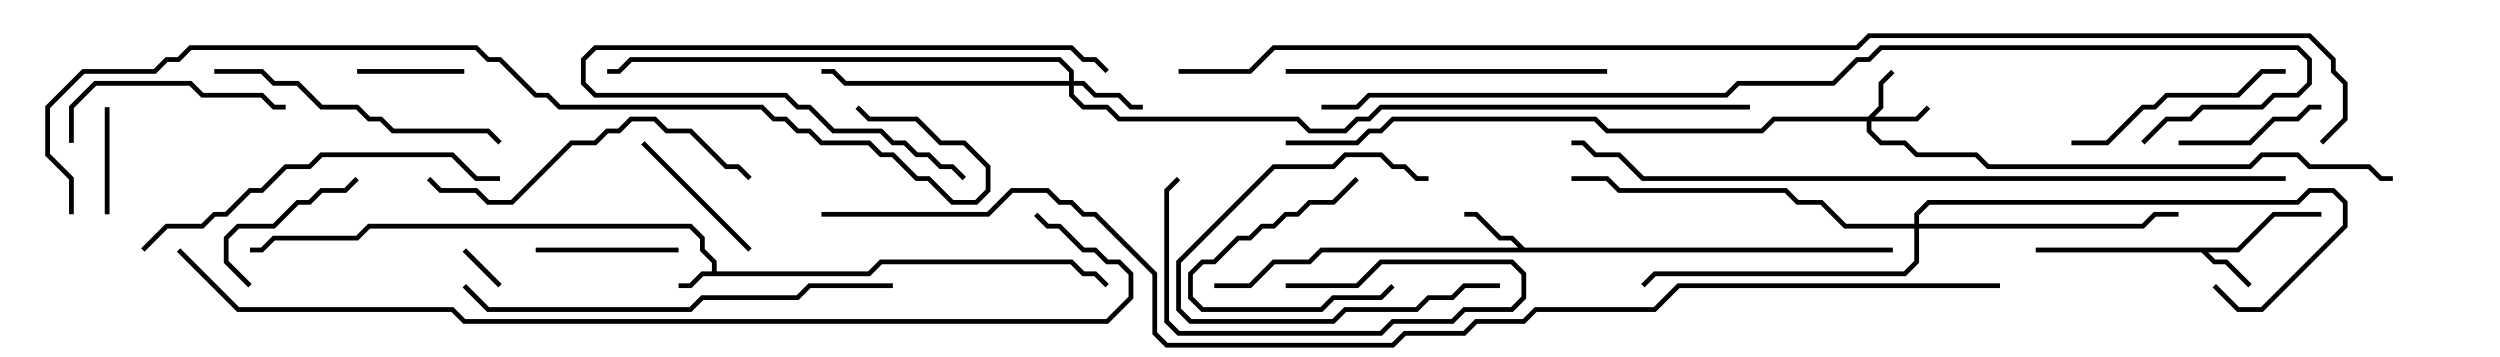<svg version="1.1" width="105" height="15" xmlns="http://www.w3.org/2000/svg"><path d="M29.9,11.4L29.9,11.041L29.4,10.541L29.4,10.041L28.959,9.6L15.541,9.6L15.041,10.1L11.541,10.1L11.041,10.6L10.5,10.6L10.5,10.4L10.959,10.4L11.459,9.9L14.959,9.9L15.459,9.4L29.041,9.4L29.6,9.959L29.6,10.459L30.1,10.959L30.1,11.4L36.459,11.4L36.959,10.9L45.041,10.9L45.541,11.4L46.041,11.4L46.571,11.929L46.429,12.071L45.959,11.6L45.459,11.6L44.959,11.1L37.041,11.1L36.541,11.6L29.541,11.6L29.041,12.1L28.5,12.1L28.5,11.9L28.959,11.9L29.459,11.4z" stroke="none"/><path d="M93.959,10.4L95.459,8.9L97.5,8.9L97.5,9.1L95.541,9.1L94.041,10.6L92.741,10.6L93.041,10.9L93.541,10.9L94.571,11.929L94.429,12.071L93.459,11.1L92.959,11.1L92.459,10.6L85.5,10.6L85.5,10.4z" stroke="none"/><path d="M64.041,10.4L79.5,10.4L79.5,10.6L55.541,10.6L55.041,11.1L53.541,11.1L52.541,12.1L51,12.1L51,11.9L52.459,11.9L53.459,10.9L54.959,10.9L55.459,10.4L63.759,10.4L63.459,10.1L62.959,10.1L61.959,9.1L61.5,9.1L61.5,8.9L62.041,8.9L63.041,9.9L63.541,9.9z" stroke="none"/><path d="M78.459,4.9L78.9,4.459L78.9,3.459L79.429,2.929L79.571,3.071L79.1,3.541L79.1,4.541L78.741,4.9L80.459,4.9L80.929,4.429L81.071,4.571L80.541,5.1L78.6,5.1L78.6,5.459L79.041,5.9L80.041,5.9L80.541,6.4L83.041,6.4L83.541,6.9L94.459,6.9L94.959,6.4L96.541,6.4L97.041,6.9L99.541,6.9L100.041,7.4L100.5,7.4L100.5,7.6L99.959,7.6L99.459,7.1L96.959,7.1L96.459,6.6L95.041,6.6L94.541,7.1L83.459,7.1L82.959,6.6L80.459,6.6L79.959,6.1L78.959,6.1L78.4,5.541L78.4,5.1L74.541,5.1L74.041,5.6L67.459,5.6L66.959,5.1L58.541,5.1L58.041,5.6L57.541,5.6L57.041,6.1L54,6.1L54,5.9L56.959,5.9L57.459,5.4L57.959,5.4L58.459,4.9L67.041,4.9L67.541,5.4L73.959,5.4L74.459,4.9z" stroke="none"/><path d="M44.9,3.4L44.9,3.041L44.459,2.6L26.541,2.6L26.041,3.1L25.5,3.1L25.5,2.9L25.959,2.9L26.459,2.4L44.541,2.4L45.1,2.959L45.1,3.4L45.541,3.4L46.041,3.9L47.041,3.9L47.541,4.4L48,4.4L48,4.6L47.459,4.6L46.959,4.1L45.959,4.1L45.459,3.6L45.1,3.6L45.1,3.959L45.541,4.4L46.541,4.4L47.041,4.9L54.541,4.9L55.041,5.4L56.459,5.4L56.959,4.9L57.459,4.9L57.959,4.4L73.5,4.4L73.5,4.6L58.041,4.6L57.541,5.1L57.041,5.1L56.541,5.6L54.959,5.6L54.459,5.1L46.959,5.1L46.459,4.6L45.459,4.6L44.9,4.041L44.9,3.6L35.459,3.6L34.959,3.1L34.5,3.1L34.5,2.9L35.041,2.9L35.541,3.4z" stroke="none"/><path d="M80.4,9.4L80.4,8.959L80.959,8.4L96.459,8.4L96.959,7.9L98.041,7.9L98.6,8.459L98.6,9.541L95.041,13.1L93.959,13.1L92.929,12.071L93.071,11.929L94.041,12.9L94.959,12.9L98.4,9.459L98.4,8.541L97.959,8.1L97.041,8.1L96.541,8.6L81.041,8.6L80.6,9.041L80.6,9.4L89.959,9.4L90.459,8.9L91.5,8.9L91.5,9.1L90.541,9.1L90.041,9.6L80.6,9.6L80.6,11.041L80.041,11.6L69.541,11.6L69.071,12.071L68.929,11.929L69.459,11.4L79.959,11.4L80.4,10.959L80.4,9.6L77.459,9.6L76.459,8.6L75.459,8.6L74.959,8.1L67.959,8.1L67.459,7.6L66,7.6L66,7.4L67.541,7.4L68.041,7.9L75.041,7.9L75.541,8.4L76.541,8.4L77.541,9.4z" stroke="none"/><path d="M19.429,10.571L19.571,10.429L21.071,11.929L20.929,12.071z" stroke="none"/><path d="M4.6,9L4.4,9L4.4,4.5L4.6,4.5z" stroke="none"/><path d="M15,3.1L15,2.9L19.5,2.9L19.5,3.1z" stroke="none"/><path d="M56.929,7.429L57.071,7.571L56.041,8.6L55.041,8.6L54.541,9.1L54.041,9.1L53.541,9.6L53.041,9.6L52.541,10.1L52.041,10.1L51.041,11.1L50.541,11.1L50.1,11.541L50.1,12.459L50.541,12.9L55.459,12.9L55.959,12.4L57.959,12.4L58.429,11.929L58.571,12.071L58.041,12.6L56.041,12.6L55.541,13.1L50.459,13.1L49.9,12.541L49.9,11.459L50.459,10.9L50.959,10.9L51.959,9.9L52.459,9.9L52.959,9.4L53.459,9.4L53.959,8.9L54.459,8.9L54.959,8.4L55.959,8.4z" stroke="none"/><path d="M63,11.9L63,12.1L61.541,12.1L61.041,12.6L60.041,12.6L59.541,13.1L56.541,13.1L56.041,13.6L49.959,13.6L49.4,13.041L49.4,10.959L53.459,6.9L55.959,6.9L56.459,6.4L58.041,6.4L58.541,6.9L59.041,6.9L59.541,7.4L60,7.4L60,7.6L59.459,7.6L58.959,7.1L58.459,7.1L57.959,6.6L56.541,6.6L56.041,7.1L53.541,7.1L49.6,11.041L49.6,12.959L50.041,13.4L55.959,13.4L56.459,12.9L59.459,12.9L59.959,12.4L60.959,12.4L61.459,11.9z" stroke="none"/><path d="M22.5,10.6L22.5,10.4L28.5,10.4L28.5,10.6z" stroke="none"/><path d="M97.5,4.4L97.5,4.6L97.041,4.6L96.541,5.1L95.541,5.1L94.541,6.1L91.5,6.1L91.5,5.9L94.459,5.9L95.459,4.9L96.459,4.9L96.959,4.4z" stroke="none"/><path d="M54,12.1L54,11.9L56.959,11.9L57.959,10.9L63.541,10.9L64.1,11.459L64.1,12.541L63.541,13.1L61.541,13.1L61.041,13.6L58.541,13.6L58.041,14.1L49.459,14.1L48.9,13.541L48.9,7.959L49.429,7.429L49.571,7.571L49.1,8.041L49.1,13.459L49.541,13.9L57.959,13.9L58.459,13.4L60.959,13.4L61.459,12.9L63.459,12.9L63.9,12.459L63.9,11.541L63.459,11.1L58.041,11.1L57.041,12.1z" stroke="none"/><path d="M10.571,11.929L10.429,12.071L9.4,11.041L9.4,9.959L9.959,9.4L11.459,9.4L12.459,8.4L12.959,8.4L13.459,7.9L14.459,7.9L14.929,7.429L15.071,7.571L14.541,8.1L13.541,8.1L13.041,8.6L12.541,8.6L11.541,9.6L10.041,9.6L9.6,10.041L9.6,10.959z" stroke="none"/><path d="M31.571,10.429L31.429,10.571L26.929,6.071L27.071,5.929z" stroke="none"/><path d="M46.571,2.929L46.429,3.071L45.959,2.6L45.459,2.6L44.959,2.1L25.041,2.1L24.6,2.541L24.6,3.459L25.041,3.9L33.041,3.9L33.541,4.4L34.041,4.4L35.041,5.4L37.041,5.4L37.541,5.9L38.041,5.9L38.541,6.4L39.041,6.4L39.541,6.9L40.041,6.9L40.571,7.429L40.429,7.571L39.959,7.1L39.459,7.1L38.959,6.6L38.459,6.6L37.959,6.1L37.459,6.1L36.959,5.6L34.959,5.6L33.959,4.6L33.459,4.6L32.959,4.1L24.959,4.1L24.4,3.541L24.4,2.459L24.959,1.9L45.041,1.9L45.541,2.4L46.041,2.4z" stroke="none"/><path d="M3.1,6L2.9,6L2.9,4.459L3.959,3.4L8.041,3.4L8.541,3.9L11.041,3.9L11.541,4.4L12,4.4L12,4.6L11.459,4.6L10.959,4.1L8.459,4.1L7.959,3.6L4.041,3.6L3.1,4.541z" stroke="none"/><path d="M96,2.9L96,3.1L95.041,3.1L94.041,4.1L91.041,4.1L90.541,4.6L90.041,4.6L88.541,6.1L87,6.1L87,5.9L88.459,5.9L89.959,4.4L90.459,4.4L90.959,3.9L93.959,3.9L94.959,2.9z" stroke="none"/><path d="M9,3.1L9,2.9L11.041,2.9L11.541,3.4L12.541,3.4L13.541,4.4L15.041,4.4L15.541,4.9L16.041,4.9L16.541,5.4L20.541,5.4L21.071,5.929L20.929,6.071L20.459,5.6L16.459,5.6L15.959,5.1L15.459,5.1L14.959,4.6L13.459,4.6L12.459,3.6L11.459,3.6L10.959,3.1z" stroke="none"/><path d="M54,3.1L54,2.9L67.5,2.9L67.5,3.1z" stroke="none"/><path d="M17.929,7.571L18.071,7.429L18.541,7.9L20.041,7.9L20.541,8.4L21.459,8.4L23.959,5.9L24.959,5.9L25.459,5.4L25.959,5.4L26.459,4.9L27.541,4.9L28.041,5.4L29.041,5.4L30.541,6.9L31.041,6.9L31.571,7.429L31.429,7.571L30.959,7.1L30.459,7.1L28.959,5.6L27.959,5.6L27.459,5.1L26.541,5.1L26.041,5.6L25.541,5.6L25.041,6.1L24.041,6.1L21.541,8.6L20.459,8.6L19.959,8.1L18.459,8.1z" stroke="none"/><path d="M6.071,10.571L5.929,10.429L6.959,9.4L8.459,9.4L8.959,8.9L9.459,8.9L10.459,7.9L10.959,7.9L11.959,6.9L12.959,6.9L13.459,6.4L19.041,6.4L20.041,7.4L21,7.4L21,7.6L19.959,7.6L18.959,6.6L13.541,6.6L13.041,7.1L12.041,7.1L11.041,8.1L10.541,8.1L9.541,9.1L9.041,9.1L8.541,9.6L7.041,9.6z" stroke="none"/><path d="M37.5,11.9L37.5,12.1L34.041,12.1L33.541,12.6L29.541,12.6L29.041,13.1L20.459,13.1L19.429,12.071L19.571,11.929L20.541,12.9L28.959,12.9L29.459,12.4L33.459,12.4L33.959,11.9z" stroke="none"/><path d="M96,7.4L96,7.6L68.959,7.6L67.959,6.6L66.959,6.6L66.459,6.1L66,6.1L66,5.9L66.541,5.9L67.041,6.4L68.041,6.4L69.041,7.4z" stroke="none"/><path d="M3.1,9L2.9,9L2.9,7.541L1.9,6.541L1.9,4.459L3.459,2.9L6.459,2.9L6.959,2.4L7.459,2.4L7.959,1.9L20.041,1.9L20.541,2.4L21.041,2.4L22.541,3.9L23.041,3.9L23.541,4.4L32.041,4.4L32.541,4.9L33.041,4.9L33.541,5.4L34.041,5.4L34.541,5.9L36.541,5.9L37.041,6.4L37.541,6.4L38.541,7.4L39.041,7.4L40.041,8.4L40.959,8.4L41.4,7.959L41.4,7.041L40.459,6.1L39.459,6.1L38.459,5.1L36.459,5.1L35.929,4.571L36.071,4.429L36.541,4.9L38.541,4.9L39.541,5.9L40.541,5.9L41.6,6.959L41.6,8.041L41.041,8.6L39.959,8.6L38.959,7.6L38.459,7.6L37.459,6.6L36.959,6.6L36.459,6.1L34.459,6.1L33.959,5.6L33.459,5.6L32.959,5.1L32.459,5.1L31.959,4.6L23.459,4.6L22.959,4.1L22.459,4.1L20.959,2.6L20.459,2.6L19.959,2.1L8.041,2.1L7.541,2.6L7.041,2.6L6.541,3.1L3.541,3.1L2.1,4.541L2.1,6.459L3.1,7.459z" stroke="none"/><path d="M55.5,4.6L55.5,4.4L56.959,4.4L57.459,3.9L72.459,3.9L72.959,3.4L76.959,3.4L77.959,2.4L78.459,2.4L78.959,1.9L96.541,1.9L97.1,2.459L97.1,3.541L96.541,4.1L95.541,4.1L95.041,4.6L92.541,4.6L92.041,5.1L91.041,5.1L90.071,6.071L89.929,5.929L90.959,4.9L91.959,4.9L92.459,4.4L94.959,4.4L95.459,3.9L96.459,3.9L96.9,3.459L96.9,2.541L96.459,2.1L79.041,2.1L78.541,2.6L78.041,2.6L77.041,3.6L73.041,3.6L72.541,4.1L57.541,4.1L57.041,4.6z" stroke="none"/><path d="M7.429,10.571L7.571,10.429L10.041,12.9L19.041,12.9L19.541,13.4L46.459,13.4L47.4,12.459L47.4,11.541L46.959,11.1L46.459,11.1L45.959,10.6L45.459,10.6L44.459,9.6L43.959,9.6L43.429,9.071L43.571,8.929L44.041,9.4L44.541,9.4L45.541,10.4L46.041,10.4L46.541,10.9L47.041,10.9L47.6,11.459L47.6,12.541L46.541,13.6L19.459,13.6L18.959,13.1L9.959,13.1z" stroke="none"/><path d="M49.5,3.1L49.5,2.9L52.459,2.9L53.459,1.9L77.959,1.9L78.459,1.4L97.041,1.4L98.1,2.459L98.1,2.959L98.6,3.459L98.6,5.041L97.571,6.071L97.429,5.929L98.4,4.959L98.4,3.541L97.9,3.041L97.9,2.541L96.959,1.6L78.541,1.6L78.041,2.1L53.541,2.1L52.541,3.1z" stroke="none"/><path d="M84,11.9L84,12.1L70.541,12.1L69.541,13.1L64.541,13.1L64.041,13.6L62.041,13.6L61.541,14.1L59.041,14.1L58.541,14.6L48.959,14.6L48.4,14.041L48.4,11.541L45.959,9.1L45.459,9.1L44.959,8.6L44.459,8.6L43.959,8.1L42.541,8.1L41.541,9.1L34.5,9.1L34.5,8.9L41.459,8.9L42.459,7.9L44.041,7.9L44.541,8.4L45.041,8.4L45.541,8.9L46.041,8.9L48.6,11.459L48.6,13.959L49.041,14.4L58.459,14.4L58.959,13.9L61.459,13.9L61.959,13.4L63.959,13.4L64.459,12.9L69.459,12.9L70.459,11.9z" stroke="none"/></svg>